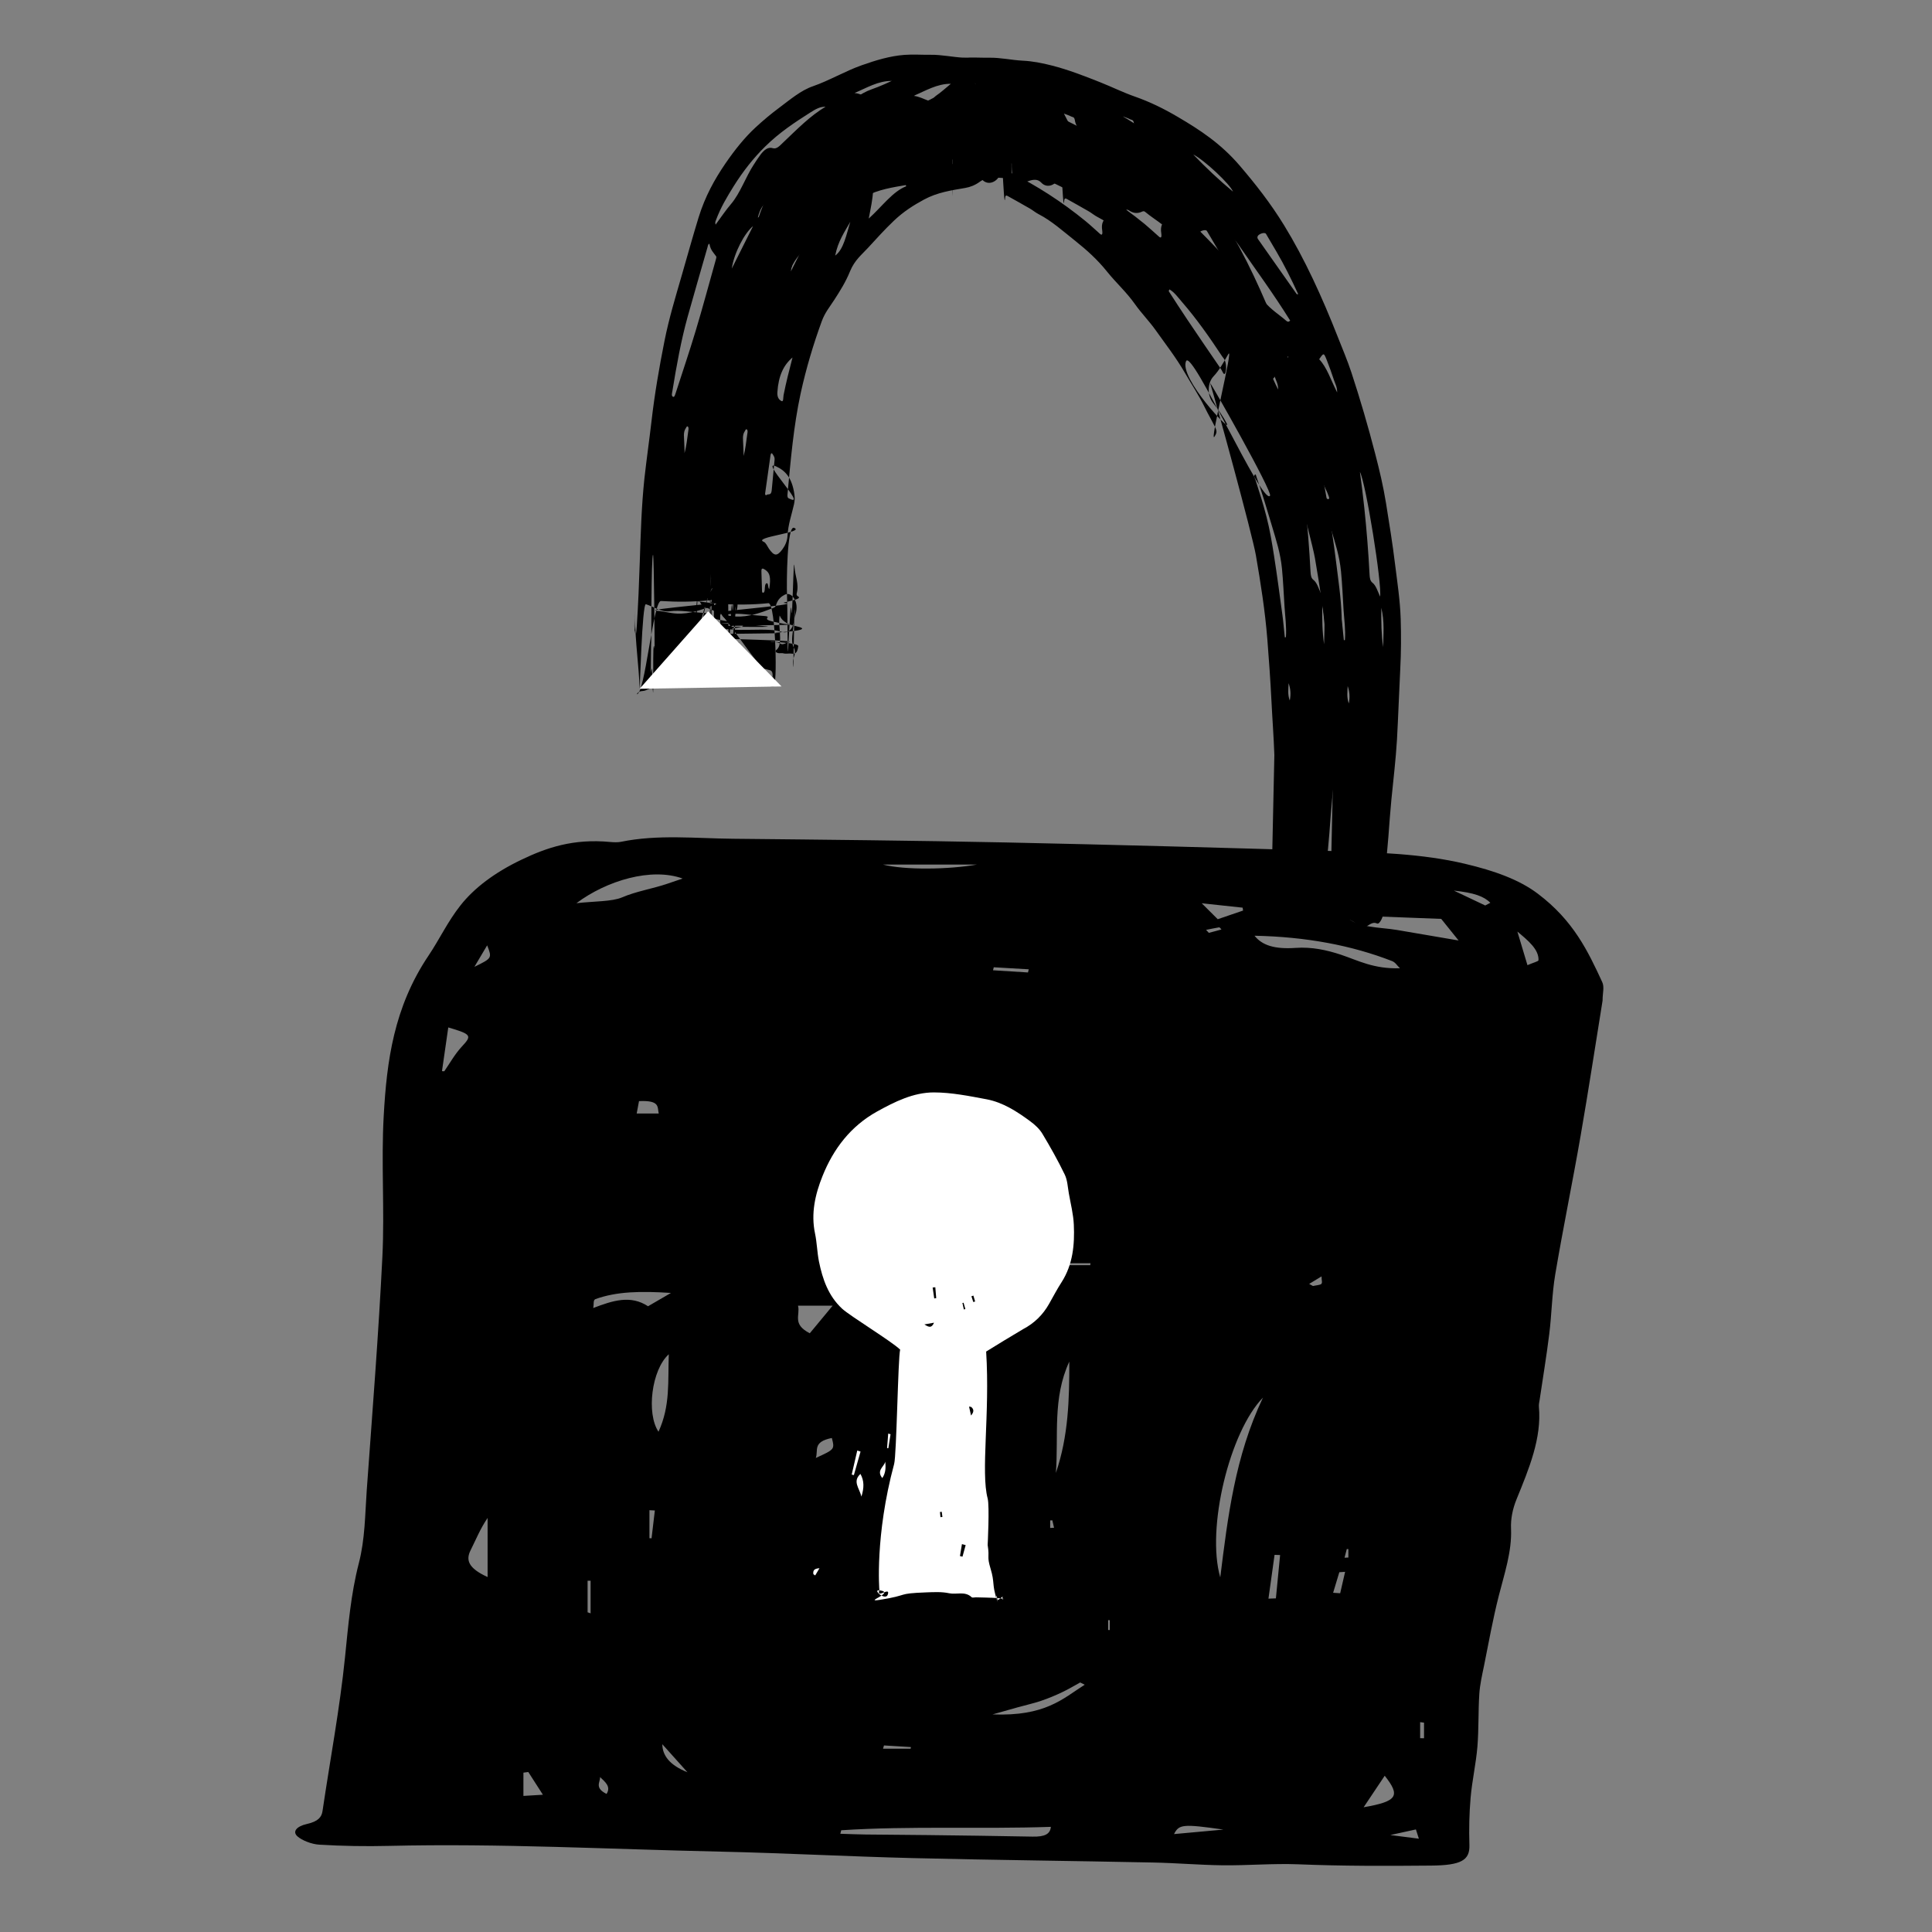 <?xml version="1.0" encoding="iso-8859-1"?>
<!-- Generator: Adobe Illustrator 16.0.0, SVG Export Plug-In . SVG Version: 6.00 Build 0)  -->
<!DOCTYPE svg PUBLIC "-//W3C//DTD SVG 1.1//EN" "http://www.w3.org/Graphics/SVG/1.1/DTD/svg11.dtd">
<svg version="1.1" xmlns="http://www.w3.org/2000/svg" xmlns:xlink="http://www.w3.org/1999/xlink" x="0px" y="0px" width="160px"
	 height="160px" viewBox="0 0 160 160" style="enable-background:new 0 0 160 160;" xml:space="preserve">
<rect x="0" y="0" width="160" height="160" fill="#808080" stroke="none"/>
<g id="geheimtaal">
	<g>
		<path style="fill-rule:evenodd;clip-rule:evenodd;" d="M132.718,82.867c-0.583,3.595-1.157,7.391-1.817,11.184
			c-0.664,3.835-1.457,7.66-2.103,11.491c-0.275,1.638-0.29,3.284-0.494,4.925c-0.226,1.824-0.53,3.647-0.8,5.475
			c-0.029,0.187-0.076,0.373-0.059,0.557c0.238,2.606-0.817,5.128-1.846,7.652c-0.327,0.798-0.498,1.631-0.462,2.445
			c0.081,1.877-0.545,3.719-1.016,5.569c-0.488,1.92-0.832,3.852-1.22,5.782c-0.16,0.778-0.34,1.557-0.391,2.339
			c-0.094,1.454-0.039,2.911-0.157,4.362c-0.118,1.411-0.441,2.82-0.564,4.233c-0.113,1.304-0.14,2.609-0.099,3.912
			c0.045,1.265-0.683,1.688-3.192,1.707c-3.673,0.034-7.342,0.043-11.017-0.108c-2.062-0.079-4.157,0.107-6.236,0.083
			c-1.927-0.024-3.849-0.193-5.78-0.23c-6.61-0.137-13.231-0.204-19.839-0.365c-5.352-0.13-10.685-0.42-16.035-0.538
			c-9.117-0.196-18.219-0.691-27.369-0.474c-1.921,0.047-3.875,0.015-5.785-0.101c-0.661-0.039-1.46-0.376-1.804-0.688
			c-0.426-0.38-0.101-0.824,0.788-1.026c0.957-0.215,1.217-0.588,1.289-1.071c0.627-4.242,1.43-8.485,1.862-12.731
			c0.267-2.607,0.477-5.204,1.146-7.799c0.516-1.992,0.512-4.024,0.654-6.037c0.465-6.458,0.98-12.915,1.297-19.374
			c0.189-3.885-0.11-7.772,0.11-11.656c0.251-4.478,0.823-8.955,3.716-13.254c0.924-1.379,1.578-2.807,2.641-4.153
			c1.128-1.427,2.813-2.716,5.063-3.787c2.055-0.984,4.275-1.757,7.346-1.461c0.287,0.027,0.63,0.037,0.888-0.016
			c3.035-0.625,6.174-0.281,9.266-0.252c7.514,0.075,15.03,0.151,22.533,0.305c8.994,0.189,17.987,0.436,26.971,0.708
			c3.774,0.112,7.574,0.219,11.106,1.057c2.451,0.578,4.513,1.317,6.055,2.487c2.955,2.232,4.148,4.767,5.325,7.311
			C132.884,81.754,132.718,82.219,132.718,82.867z M101.057,130.631c0.624-5.002,1.215-9.994,3.535-14.885
			C101.838,118.56,99.881,126.579,101.057,130.631z M69.667,151.574c-0.026,0.094-0.052,0.194-0.076,0.29
			c0.702,0.021,1.402,0.055,2.105,0.062c1.711,0.021,3.422,0.024,5.135,0.047c2.892,0.036,5.785,0.071,8.682,0.128
			c1.019,0.021,1.459-0.214,1.515-0.809C81.213,151.491,75.421,151.201,69.667,151.574z M119.355,76.098
			c-2.818-0.106-5.282-0.198-8.015-0.306c1.039,1.091,2.887,0.973,4.353,1.224c1.554,0.271,3.111,0.534,5.101,0.871
			C120.178,77.129,119.77,76.617,119.355,76.098z M56.533,72.757c-2.58-0.934-6.275,0.156-8.797,2.042
			c1.462-0.167,2.96-0.127,3.784-0.483c1.16-0.503,2.555-0.719,3.76-1.134C55.677,73.043,56.082,72.91,56.533,72.757z
			 M103.893,77.493c0.635,0.796,1.659,1.128,3.411,1.007c1.333-0.092,2.562,0.174,3.736,0.562c1.438,0.48,2.714,1.193,4.898,1.125
			c-0.261-0.246-0.365-0.48-0.653-0.595C111.947,78.293,108.175,77.579,103.893,77.493z M88.555,112.762
			c-1.409,3.046-0.879,6.14-1.112,9.22C88.485,118.933,88.562,115.847,88.555,112.762z M55.387,112.154
			c-1.427,1.276-1.872,4.906-0.853,6.416C55.529,116.4,55.301,114.396,55.387,112.154z M40.381,130.604c0-1.763,0-3.329,0-4.895
			c-0.604,0.886-0.966,1.791-1.413,2.686C38.581,129.175,38.741,129.857,40.381,130.604z M55.565,107.076
			c-2.481-0.162-4.483-0.127-6.242,0.507c-0.228,0.082-0.119,0.396-0.196,0.742c1.623-0.621,3.091-1.098,4.542-0.147
			C54.3,107.813,54.812,107.515,55.565,107.076z M89.831,139.521c-0.126-0.063-0.251-0.125-0.376-0.186
			c-0.499,0.272-0.977,0.566-1.515,0.817c-0.537,0.255-1.107,0.495-1.721,0.703c-0.613,0.21-1.301,0.358-1.946,0.541
			c-0.562,0.154-1.121,0.314-2.073,0.584C86.561,142.149,87.992,140.694,89.831,139.521z M66.088,108.13
			c0.204,0.782-0.518,1.52,0.975,2.286c0.681-0.819,1.243-1.498,1.894-2.286C67.912,108.13,67.142,108.13,66.088,108.13z
			 M36.603,88.709c0.065,0.004,0.124,0.01,0.189,0.01c0.477-0.685,0.85-1.389,1.457-2.047c0.838-0.902,0.829-1.012-1.125-1.584
			C36.949,86.311,36.777,87.511,36.603,88.709z M112.93,149.67c2.825-0.491,3.059-0.947,1.747-2.611
			C114.066,147.974,113.496,148.82,112.93,149.67z M73.12,71.598c1.8,0.468,5.469,0.415,7.789,0
			C78.48,71.598,75.978,71.598,73.12,71.598z M105.048,132.393c0.207-0.005,0.412-0.015,0.616-0.023
			c0.115-1.196,0.233-2.394,0.349-3.589c-0.154-0.007-0.305-0.01-0.459-0.015C105.385,129.976,105.217,131.183,105.048,132.393z
			 M101.317,151.518c-3.353-0.478-3.68-0.441-4.089,0.373C98.671,151.761,99.99,151.639,101.317,151.518z M126.497,79.93
			c0.533-0.228,0.909-0.314,0.914-0.406c0.046-0.888-0.854-1.628-1.748-2.375C125.926,78.023,126.187,78.902,126.497,79.93z
			 M102.945,75.409c-0.011-0.081-0.023-0.16-0.035-0.24c-1.021-0.109-2.044-0.219-3.387-0.364c0.547,0.545,0.918,0.915,1.325,1.32
			C101.634,75.856,102.289,75.631,102.945,75.409z M43.347,148.73c0.534-0.032,0.978-0.058,1.614-0.097
			c-0.447-0.696-0.825-1.291-1.21-1.883c-0.133,0.018-0.267,0.035-0.403,0.053C43.347,147.422,43.347,148.038,43.347,148.73z
			 M75.767,123.631c0.896,0.027,1.431,0.039,1.943,0.051c0-0.56,0-1.045,0-1.521c-0.14-0.021-0.276-0.032-0.412-0.047
			C76.831,122.577,76.362,123.042,75.767,123.631z M52.92,91.19c-0.062,0.323-0.122,0.631-0.192,1.025c0.687,0,1.214,0,1.827,0
			C54.421,91.697,54.7,91.107,52.92,91.19z M67.562,120.741c1.57-0.714,1.57-0.714,1.327-1.654
			C67.267,119.414,67.787,120.116,67.562,120.741z M56.932,146.771c-0.692-0.773-1.385-1.546-2.081-2.322
			C54.86,145.377,55.446,146.177,56.932,146.771z M90.29,104.776c0.007-0.057,0.012-0.107,0.019-0.163c-1.726,0-3.455,0-5.186,0
			c0.003,0.056,0.003,0.106,0.003,0.163C86.851,104.776,88.569,104.776,90.29,104.776z M54.232,125.091
			c-0.148-0.009-0.297-0.015-0.448-0.022c0,0.771,0,1.545,0,2.32c0.06,0,0.116,0.003,0.175,0.005
			C54.048,126.625,54.143,125.857,54.232,125.091z M48.662,133.524c0.083,0.025,0.169,0.055,0.249,0.086c0-0.903,0-1.801,0-2.7
			c-0.08,0-0.166,0.001-0.249,0.001C48.662,131.785,48.662,132.653,48.662,133.524z M39.288,80.069
			c1.466-0.717,1.468-0.719,1.057-1.78C39.972,78.918,39.628,79.492,39.288,80.069z M111.396,130.172
			c-0.159,0.012-0.319,0.024-0.479,0.032c-0.172,0.571-0.344,1.134-0.513,1.703c0.193,0.012,0.388,0.029,0.584,0.039
			C111.125,131.353,111.26,130.764,111.396,130.172z M115.139,151.97c0.918,0.12,1.573,0.203,2.366,0.303
			c-0.086-0.275-0.15-0.473-0.246-0.767C116.522,151.665,115.953,151.793,115.139,151.97z M123,74.988
			c0.143-0.074,0.282-0.147,0.423-0.222c-0.521-0.535-1.37-0.838-3.02-1.01C121.518,74.287,122.257,74.639,123,74.988z M82.3,80.105
			c-0.021,0.083-0.042,0.166-0.063,0.249c0.967,0.062,1.932,0.122,2.896,0.181c0.018-0.086,0.041-0.174,0.065-0.26
			C84.229,80.217,83.265,80.165,82.3,80.105z M49.693,147.167c0.032,0.422-0.495,0.883,0.539,1.398
			C50.629,147.944,50.093,147.562,49.693,147.167z M73.206,144.55c-0.024,0.093-0.051,0.179-0.076,0.271c0.764,0,1.524,0,2.285,0
			c0.01-0.045,0.018-0.092,0.024-0.135C74.694,144.643,73.952,144.599,73.206,144.55z M117.932,142.663
			c-0.107-0.015-0.214-0.029-0.322-0.043c0,0.444,0,0.885,0,1.329c0.108,0,0.215,0.005,0.322,0.005
			C117.932,143.523,117.932,143.097,117.932,142.663z M77.648,118.449c-0.38,0.329-0.628,0.545-0.99,0.859
			C77.961,119.26,77.85,118.943,77.648,118.449z M111.349,129.003c0.104-0.004,0.211-0.01,0.317-0.015c0-0.232,0-0.466,0-0.696
			c-0.045-0.003-0.086-0.003-0.131-0.006C111.474,128.522,111.408,128.763,111.349,129.003z M91.771,134.989
			c0.043,0,0.092,0.003,0.136,0.003c0-0.272,0-0.545,0-0.814c-0.044,0-0.093-0.006-0.136-0.006
			C91.771,134.447,91.771,134.72,91.771,134.989z M99.881,77.007c0.081,0.081,0.153,0.163,0.231,0.247
			c0.349-0.092,0.702-0.181,1.043-0.279c0.008-0.002-0.157-0.184-0.182-0.178C100.604,76.86,100.245,76.934,99.881,77.007z
			 M87.152,125.908c-0.061,0.006-0.122,0.006-0.181,0.008c0,0.211,0,0.419,0,0.623c0.105-0.003,0.213-0.012,0.32-0.015
			C87.244,126.323,87.199,126.115,87.152,125.908z M108.418,106.33c0.107,0.057,0.212,0.115,0.319,0.172
			c0.237-0.057,0.584-0.08,0.682-0.166c0.115-0.115,0.025-0.281,0.025-0.631C108.921,106.024,108.669,106.183,108.418,106.33z"/>
		<path style="fill-rule:evenodd;clip-rule:evenodd;fill:#FFFFFF;" d="M81.669,111.93c0.325,5.17-0.459,9.966,0.125,12.17
			c0.165,0.629,0,3.849,0,3.849c0.18,1.158-0.093,0.85,0.248,1.987c0.344,1.133,0.106,1.284,0.479,2.413c0.396,1.19-0.433-1.183,0,0
			c0.24,0.648-0.086-0.673,0,0c0.065,0.488,0.675-0.456,0.479,0.032c-0.047,0.133,0.223,0.012,0,0
			c-0.567-0.027,0.09,0.018-0.479-0.032c-1.674-0.169,1.676,0.145,0,0c-0.562-0.051-1.135-0.046-1.703-0.065
			c-0.118,0-0.287,0.048-0.35-0.01c-0.547-0.523-1.246-0.201-1.862-0.327c-0.604-0.132-1.252-0.096-1.88-0.074
			c-2.582,0.097-1.323,0.219-3.876,0.621c-1.421,0.222,1.377-0.621-0.024-0.79c-0.597-0.071,0.501,0.882,0.691,0.366
			c0.269-0.731-0.961,0.368-0.691-0.366c0.562-1.52-0.557,1.524,0,0c0,0-0.388-4.493,1.223-10.465
			c0.205-0.752,0.318-8.8,0.498-9.469c-0.722-0.699-4.163-2.79-4.813-3.396c-1.137-1.058-1.612-2.439-1.91-3.896
			c-0.154-0.767-0.166-1.558-0.326-2.321c-0.353-1.667,0.013-3.251,0.619-4.761c0.903-2.26,2.342-4.137,4.509-5.34
			c1.47-0.814,3.019-1.589,4.72-1.587c1.458,0.003,2.926,0.3,4.368,0.571c1.354,0.259,2.509,1.01,3.6,1.815
			c0.383,0.281,0.761,0.626,1.004,1.024c0.664,1.105,1.301,2.236,1.86,3.394c0.228,0.472,0.245,1.042,0.341,1.572
			c0.151,0.858,0.373,1.718,0.41,2.579c0.075,1.658-0.076,3.296-1.012,4.759c-0.373,0.577-0.692,1.19-1.033,1.791
			c-0.516,0.918-1.234,1.617-2.165,2.105C84.534,110.177,81.834,111.814,81.669,111.93z M71.341,123.939
			c0.226-0.738,0.233-1.298-0.083-1.875C70.583,122.688,71.162,123.223,71.341,123.939z M71.266,120.214
			c-0.091-0.029-0.18-0.054-0.272-0.086c-0.15,0.663-0.305,1.326-0.459,1.99c0.061,0.015,0.119,0.028,0.179,0.045
			C70.899,121.518,71.083,120.862,71.266,120.214z M73.317,121.046c-0.091,0.422-0.769,0.724-0.248,1.362
			C73.371,121.959,73.352,121.508,73.317,121.046z M79.972,127.96c-0.104-0.026-0.204-0.054-0.308-0.083
			c-0.054,0.332-0.107,0.66-0.164,0.989c0.068,0.018,0.137,0.032,0.208,0.051C79.794,128.597,79.886,128.279,79.972,127.96z
			 M73.751,118.778c-0.065-0.018-0.13-0.036-0.193-0.057c-0.032,0.4-0.062,0.803-0.094,1.205c0.032,0.007,0.068,0.01,0.104,0.01
			C73.626,119.551,73.689,119.166,73.751,118.778z M77.458,106.605c-0.074,0.006-0.149,0.015-0.219,0.021
			c0.041,0.302,0.088,0.601,0.13,0.905c0.057-0.009,0.112-0.018,0.165-0.026C77.509,107.206,77.481,106.904,77.458,106.605z
			 M77.352,109.54c-0.276,0.051-0.459,0.085-0.8,0.143C76.957,109.942,77.156,109.983,77.352,109.54z M80.418,117.227
			c0.255-0.302,0.24-0.512,0.021-0.702c-0.026-0.021-0.08-0.018-0.187-0.038C80.312,116.734,80.356,116.949,80.418,117.227z
			 M77.887,125.646c0.054-0.007,0.11-0.017,0.16-0.021c-0.018-0.14-0.035-0.285-0.057-0.427c-0.047,0.012-0.147,0.021-0.147,0.021
			C77.853,125.366,77.872,125.503,77.887,125.646z M80.611,107.296c-0.054,0.02-0.108,0.035-0.162,0.056
			c0.054,0.16,0.104,0.32,0.155,0.477c0.051-0.015,0.103-0.029,0.152-0.044C80.708,107.621,80.661,107.459,80.611,107.296z
			 M67.865,129.873c-0.498,0.029-0.534,0.239-0.508,0.478c0.003,0.032,0.071,0.058,0.154,0.12
			C67.61,130.305,67.701,130.147,67.865,129.873z M79.823,108.444c0.039-0.009,0.084-0.024,0.125-0.033
			c-0.051-0.174-0.101-0.352-0.151-0.523c-0.029,0.006-0.064,0.015-0.094,0.021C79.743,108.086,79.782,108.264,79.823,108.444z"/>
		<g>
			<g>
				<g>
					<path style="fill-rule:evenodd;clip-rule:evenodd;" d="M105.537,62.524c-0.053-1.513-0.17-3.013-0.243-4.521
						c-0.086-1.69-0.204-3.373-0.337-5.048c-0.189-2.369-0.555-4.676-0.949-6.964c-0.283-1.669-3.31-12.732-3.788-14.254
						c-0.107-0.334,5.189,8.999,4.959,9.318c-0.627,0.871-6.479-12.252-6.956-11.142c-0.599,1.392,3.823,6.046,3.379,5.173
						c-0.346-0.672-0.74-1.196-1.141-1.711c-0.521-0.668-0.449-1.688,0.031-2.2c0.475-0.5,0.843-1.172,1.228-1.841
						c0.509-0.9-1.646,7.683-1.126,6.803c0.146-0.246,0.221-0.387,0.043-0.749c-0.281-0.571-0.593-1.092-0.871-1.667
						c-0.507-1.034-1.095-1.907-1.646-2.858c-0.749-1.284-1.59-2.359-2.4-3.5c-0.555-0.782-1.183-1.406-1.732-2.182
						c-0.729-1.027-1.552-1.747-2.305-2.685c-0.804-1.004-1.687-1.791-2.585-2.508c-1.016-0.805-2.013-1.706-3.091-2.256
						c-0.245-0.125-0.482-0.326-0.729-0.468c-0.61-0.353-1.223-0.693-1.833-1.034c-0.094-0.05-0.189-0.08-0.204,0.16
						c-0.101,1.519-0.366-6.467-0.399-4.921c-0.013,0.735-0.086,1.469,0.059,2.194c0.054,0.255,0.054,0.545-0.064,0.796
						c-0.331,0.69-1.041,0.903-1.486,0.429c-0.16-0.171-0.332-0.237-0.519-0.239c-0.385-0.012-0.754,0.219-1.134,0.284
						c-0.469,0.077-0.688-0.13-0.771-0.832c-0.082-0.755,0-1.472-0.02-2.203c-0.057-1.809-0.021,5.845-0.003,4.03
						c0.015-1.303,0.008-1.383-0.705-1.427c-0.654-0.042-1.317-0.148-1.963,0.317c-0.37,0.272-0.781,0.435-1.183,0.503
						c-1.154,0.202-2.306,0.362-3.425,0.968c-0.868,0.471-1.708,1.001-2.508,1.765c-0.727,0.693-1.427,1.465-2.126,2.226
						c-0.521,0.572-1.102,1.011-1.484,1.943c-0.366,0.888-0.829,1.623-1.295,2.351c-0.365,0.565-0.78,1.048-1.049,1.782
						c-0.693,1.898-1.294,3.888-1.752,5.996c-0.583,2.683-0.82,5.516-1.088,8.333c-0.029,0.34,0.089,0.332,0.217,0.396
						c1.399,0.672-2.56-3.349-1.152-2.695c0.729,0.341,1.311,0.913,1.51,2.322c0.037,0.284,0.022,0.527-0.036,0.802
						c-0.19,0.871-0.487,1.659-0.54,2.63c-0.02,0.447-0.216,0.834-0.425,1.116c-0.444,0.593-0.681,0.557-1.114-0.068
						c-0.136-0.195-0.243-0.482-0.431-0.56c-0.946-0.384,3.464-0.784,2.519-1.157c-0.6-0.237-0.625,4.519-0.589,5.593
						c0.047,1.458,0.029,2.916,0.054,4.37c0.023,1.637,0.23-4.717,0.316-3.094c0.078,1.447,0.166-5.061,0.251-3.611
						c0.042,0.73,0.397,1.381,0.178,2.184c-0.036,0.127,0.05,0.207,0.118,0.242c0.513,0.258-1.638,0.504-1.101,0.545
						c1.697,0.136-7.338,0.773-5.638,0.892c0.534,0.036,1.066,0.201,1.608,0.222c1.015,0.047,1.995-0.291,2.973-0.669
						c0.115-0.048,0.266-0.065,0.331-0.275c0.152-0.497,0.425-0.699,0.696-0.85c0.293-0.156,0.594-0.041,0.817,0.326
						c0.214,0.343,0.247,0.799,0.107,1.264c-0.136,0.447-0.175,0.947-0.23,1.431c-0.054,0.479-0.136,0.958,0.104,1.402
						c0.105,0.195,0.076,0.512-0.016,0.731c-0.094,0.219-0.083,0.441-0.07,0.681c0.047,1.151,0.101-5.644,0.141-4.488
						c0.047,1.267-0.388,1.938-1.09,1.716c-0.256-0.079-0.517-0.124-0.775-0.145c-1.184-0.094,5.581,0.05,4.394-0.068
						c-1.225-0.124-2.451-0.287-3.684-0.228c-0.538,0.023,1.677-0.157,1.137-0.151c-0.589,0.009-1.167-0.124-1.747-0.251
						c-1.226-0.261,0.226-0.426-1.007-0.491c-0.9-0.048-1.794-0.243-2.7-0.127c-0.676,0.088-1.303-0.367-1.958-0.584
						c-0.323-0.113-0.512,7.444-0.524,7.003c-0.062-1.955-0.364-3.855-0.373-5.818c-0.009-2.526,0.018,2.896-0.071,0.373
						c-0.092-2.582,0.044,2.807,0.211,0.242c0.115-1.759,0.189-3.535,0.246-5.309c0.077-2.31,0.142-4.625,0.384-6.898
						c0.175-1.584,0.403-3.156,0.586-4.737c0.261-2.271,0.643-4.483,1.078-6.663c0.373-1.869,0.903-3.608,1.413-5.371
						c0.465-1.611,0.918-3.245,1.406-4.839c0.548-1.776,1.341-3.185,2.215-4.465c0.785-1.146,1.614-2.179,2.511-3.005
						c0.627-0.58,1.267-1.116,1.925-1.605c0.919-0.687,1.826-1.463,2.812-1.8c1.362-0.471,2.676-1.255,4.035-1.736
						c1.173-0.417,2.349-0.772,3.542-0.864c0.721-0.056,1.442,0,2.164-0.009c0.916-0.015,1.827,0.193,2.742,0.24
						c0.811,0.039,1.617,0.199,2.42,0.403c1.359,0.346,2.702,0.87,4.043,1.403c0.946,0.376,1.882,0.841,2.835,1.172
						c1.214,0.423,2.41,1.004,3.588,1.703c1.782,1.045,3.532,2.182,5.11,4.033c1.283,1.501,2.523,3.074,3.661,4.924
						c1.704,2.774,3.145,5.931,4.458,9.277c0.383,0.965,0.785,1.912,1.119,2.928c0.724,2.191,1.38,4.441,1.979,6.751
						c0.341,1.327,0.66,2.668,0.886,4.071c0.272,1.691,0.545,3.373,0.753,5.087c0.18,1.481,0.408,2.944,0.459,4.459
						c0.043,1.392,0.037,2.79-0.034,4.181c-0.101,1.945-0.162,3.902-0.274,5.848c-0.099,1.67-0.297,3.31-0.459,4.959
						c-0.101,1.021-0.172,2.049-0.25,3.08c-0.15,1.989-0.441,3.956-0.363,5.989c0.018,0.489-0.344,1.307-0.58,1.19
						c-0.333-0.163-0.593,0.089-0.875,0.243c-0.238,0.13-0.467,0.119-0.683-0.089c-0.439-0.415-0.906-0.569-1.401-0.607
						c-0.312-0.026-0.631-0.27-0.933-0.198 M97.714,20.08c-0.868-1.261-1.916-1.738-2.891-2.543c-0.086-0.071-0.173-0.042-0.266,0
						c-0.323,0.147-0.646,0.136-0.965-0.05c-0.125-0.071-0.243-0.204-0.397-0.042c0.064,0.353,0.266,0.45,0.405,0.586
						c2.118,2.094,4.205,4.279,6.21,6.698c0.571,0.687,1.228,1.08,1.841,1.616c0.083,0.068,0.175,0.1,0.305-0.033
						C100.574,24.093,99.126,22.129,97.714,20.08z M91.664,17.981c0.047-0.035,0.125,0.003,0.133-0.127
						c0.01-0.16-0.069-0.187-0.133-0.222c-0.796-0.497-1.586-1.039-2.396-1.469c-1.178-0.621-2.364-1.175-3.559-1.714
						c-1.211-0.547-2.406-1.191-3.633-1.634c-0.136-0.05-0.243-0.109-0.319,0.145c-0.031,0.109-0.066,0.237,0.008,0.323
						c0.11,0.124,0.219,0.183,0.353,0.08c0.472-0.379,0.874-0.163,1.149,0.572c0.105,0.296,0.316,0.308,0.479,0.387
						c2.111,1.052,4.167,2.367,6.153,3.989c0.4,0.328,0.792,0.698,1.184,1.045c0.154,0.139,0.244,0.103,0.2-0.252
						C91.179,18.488,91.384,18.191,91.664,17.981z M58.585,20.503c-0.548,1.907-1.098,3.805-1.635,5.721
						c-0.55,1.98-0.926,4.077-1.27,6.191c-0.024,0.147-0.086,0.331,0.026,0.426c0.119,0.095,0.181-0.068,0.234-0.237
						c0.56-1.738,1.146-3.45,1.673-5.208c0.581-1.922,1.101-3.891,1.653-5.836c0.029-0.109,0.086-0.269,0.043-0.329
						c-0.209-0.302-0.467-0.512-0.553-1.027c0-0.009-0.018-0.009-0.029-0.012C58.632,20.229,58.617,20.383,58.585,20.503z
						 M105.495,73.215c0.323,0.065,0.649,0.113,0.975,0.127c0.417,0.027,0.832-0.018,1.166-0.554c0.048-0.08,0.13-0.127,0.086-0.278
						c-0.028-0.101-0.097-0.074-0.15-0.074c-0.146,0-0.294-0.018-0.438,0c-0.321,0.038-0.608-0.127-0.851-0.48 M54.742,49.773
						c1.333,0.083,2.667,0.079,3.997-0.06c0.657-0.071,0.757-0.421,0.432-1.407c-0.038-0.119-0.088,7.681-0.08,7.56
						c0.057-0.675-0.222-0.578-0.448-0.66c-0.488-0.187-0.905,0.207-1.332,0.491c-0.657,0.441-1.347,0.592-2.037,0.791
						c-0.61,0.178-1.214,0.42-1.815,0.687c-0.234,0.101-0.495-0.03-0.731,0.314C53.421,57.575,54.081,49.729,54.742,49.773z
						 M59.511,52.201c-1.181-0.05,2.989-0.136,1.821-0.503c-0.37-0.119-0.757-0.115-1.119-0.364
						c-0.193-0.136-0.379-0.243-0.538-0.599c-0.078,0.525-0.003,0.968,0.022,1.404c0.031,0.625,0.084,1.27-0.423,1.544
						c0.268,0.289,0.508,0.117,0.727,0.185c0.201,0.062,0.409-0.002,0.613,0.024c0.284,0.032,0.532,0.038,0.606-0.622
						c0.026-0.27-2.473-0.385-2.319-0.35c0.268,0.059,0.545-0.036,0.806,0.136c0.279,0.181,0.53-0.107,0.796-0.151
						c0.66-0.111-1.438-0.335-0.772-0.364c0.055-0.003,0.115-0.003,0.168-0.163C59.743,52.269,59.671,52.212,59.511,52.201z
						 M67.124,9.306c-1.281,0.814-2.564,1.652-3.76,2.833c-0.939,0.921-1.81,2.014-2.613,3.296
						c-0.532,0.862-1.059,1.721-1.459,2.798c-0.033,0.095-0.091,0.178-0.029,0.37c0.43-0.581,0.838-1.196,1.283-1.714
						c0.751-0.877,1.216-2.248,1.88-3.26c0.187-0.287,0.373-0.581,0.571-0.841c0.297-0.385,0.623-0.642,1.007-0.515
						c0.313,0.094,0.566-0.195,0.822-0.441c1.153-1.093,2.28-2.259,3.542-2.985C67.93,8.811,67.515,9.057,67.124,9.306z
						 M77.985,7.804c0.936-0.32,1.858-0.755,2.818-0.882c-0.698-0.309-1.405-0.261-2.108-0.321c-0.877-0.077-1.76-0.118-2.642-0.05
						c-0.076,0.006-0.216-0.086-0.177,0.193c0.15,1.101-0.344,1.43-0.753,1.987C76.161,8.915,77.05,8.133,77.985,7.804z
						 M108.095,41.82c0.193,1.824,0.341,3.66,0.436,5.51c0.018,0.317,0.05,0.548,0.243,0.696c0.287,0.216,0.435,0.713,0.627,1.146
						c0.176-0.974-1.172-9.421-1.67-10.327C107.866,39.836,107.988,40.822,108.095,41.82z M82.734,9.427
						c0.962,0.429,1.907,0.947,2.857,1.43c0.341,0.172,0.692,0.32,1.058,0.293c0.091-0.006,0.191-0.006,0.219-0.193
						c0.02-0.171-0.071-0.232-0.14-0.302c-0.538-0.563-1.122-0.924-1.714-1.255c-1.021-0.572-2.066-0.812-3.134-0.746
						c-0.108,0.009-0.227-0.018-0.355,0.176C81.93,9.151,82.337,9.25,82.734,9.427z M98.318,26.453
						c0.933,1.386,1.868,2.762,2.81,4.127c0.101,0.145,0.23,0.571,0.337,0.316c0.101-0.239,0.101-0.707-0.025-1.042
						c-0.054-0.142-0.151-0.228-0.229-0.343c-1.054-1.599-2.138-3.136-3.3-4.475c-0.341-0.391-0.67-0.861-1.069-1.069
						c-0.018,0.05-0.035,0.101-0.054,0.148C97.297,24.898,97.8,25.686,98.318,26.453z M106.378,50.226
						c-0.068-1.045-0.11-2.093-0.211-3.135c-0.127-1.298-0.491-2.387-0.822-3.509c-0.405-1.362-0.81-2.721-1.269-4.027
						c-0.041-0.113-0.068-0.332-0.155-0.246c-0.134,0.133,0.001,0.275,0.037,0.388c0.329,1.019,0.658,2.037,0.931,3.115
						c0.27,1.04,0.449,2.123,0.621,3.216c0.255,1.632,0.474,3.28,0.696,4.924c0.082,0.604,0.129,1.223,0.197,1.833
						c0.031-0.003,0.061-0.009,0.09-0.015C106.556,51.908,106.431,51.073,106.378,50.226z M69.129,14.579
						c-0.485,0.305-0.99,0.539-1.507,0.66c-0.098,0.024-0.196,0.034-0.208,0.294c-0.035,0.755-0.194,1.456-0.361,2.33
						c1.071-0.959,1.979-2.238,3.108-2.677C69.902,14.394,69.576,14.289,69.129,14.579z M105.844,67.491 M100.832,20.62
						c-0.296-0.495-0.583-0.999-0.88-1.49c-0.101-0.174-0.636,0.006-0.696,0.219c-0.035,0.122,0.013,0.181,0.054,0.246
						c1.063,1.507,2.126,3.021,3.191,4.527c0.014,0.018,0.039,0.003,0.122,0.003C102.042,22.854,101.462,21.697,100.832,20.62z
						 M59.491,32.244c-0.031,0.468,0.166,0.639,0.325,0.728c0.196,0.11,0.149-0.287,0.185-0.485c0.201-1.024,0.459-2.01,0.74-3.118
						C59.998,29.996,59.574,30.894,59.491,32.244z M70.767,7.704c0.435,0.033,0.84,0.261,1.255,0.409
						c0.22,0.076,0.412-0.289,0.621-0.43c0.387-0.263,0.753-0.601,1.215-0.98C72.732,6.686,71.764,7.283,70.767,7.704z
						 M56.861,55.434c-0.242-0.053-0.249,0.45-0.425,0.622c0.908,0.355,1.823-7.444,2.748-7.387
						C58.413,48.224,57.673,55.603,56.861,55.434z M76.161,12.672c-1.457,0.145-2.908,0.319-4.317,1.057
						C73.334,14.001,74.701,12.77,76.161,12.672z M58.578,40.766c0.143-0.142,0.391,0.077,0.439-0.397
						c0.076-0.837,0.159-1.682,0.242-2.522c0.018-0.196-0.053-0.284-0.115-0.396c-0.104-0.202-0.193-0.222-0.233,0.074
						c-0.143,1.004-0.284,2.01-0.438,3.13C58.466,40.683,58.51,40.831,58.578,40.766z M90.638,11.956
						c-0.368-0.53-0.721-0.791-1.061-1.083c-0.245-0.216-0.485-0.417-0.568-0.942c-0.042-0.269-0.201-0.225-0.312-0.29
						c-0.178-0.095-0.361-0.145-0.587-0.234C88.949,11.091,89.271,11.419,90.638,11.956z M53.88,56.562
						c0.003,1.61,0.036-4.723,0.056-3.118c0,0.21-0.011-7.533,0.148-7.494c0.071,0.014,0.148,7.965,0.122,7.775
						c-0.204-1.501-0.036,4.91-0.145,3.396c-0.042-0.589-0.044-1.182-0.066-1.771C53.835,55.743,53.88,56.168,53.88,56.562z
						 M97.219,15.633c-0.241-0.628-2.382-2.624-3.292-3.077C94.973,13.646,96.046,14.659,97.219,15.633z M58.387,46.892
						c-0.229-0.124-0.229,0.047-0.217,0.325c0.013,0.459,0.031,0.918,0.042,1.377c0.003,0.125-0.003,0.258,0.092,0.261
						c0.073,0,0.118-0.093,0.133-0.223c0.003-0.021,0.005-0.041,0.005-0.059c0.013-0.2,0.018-0.457,0.143-0.503
						c0.183-0.065,0.094,0.355,0.233,0.48C58.976,47.528,58.857,47.152,58.387,46.892z M62.763,18.014
						c0.115-0.016,0.198-0.188,0.28-0.32c0.3-0.471,0.634-0.75,1.046-0.646c0.405,0.101,0.448-0.678,0.699-0.927
						C64.044,16.56,63.142,16.42,62.763,18.014z M60.604,22.242c0.581-1.158,1.161-2.318,1.761-3.516
						C61.652,19.302,60.787,20.958,60.604,22.242z M64.279,20.93c0.704-0.513,0.921-1.732,1.249-2.798
						C65.051,18.973,64.513,19.734,64.279,20.93z M105.851,32.262c0-0.475-0.169-0.72-0.263-1.01
						c-0.185-0.566-0.383-1.125-0.599-1.664c-0.25-0.631-0.261-0.62-0.631-0.075C104.992,30.166,105.345,31.287,105.851,32.262z
						 M81.436,11.923c0.001-0.264-0.043-0.397-0.196-0.246c-0.23,0.23-0.488,0.264-0.74,0.315c-0.054,0.013-0.121-0.01-0.14,0.114
						c-0.018,0.145,0.044,0.21,0.107,0.265c0.141,0.123,0.284,0.235,0.5,0.167C81.164,12.539,81.429,12.569,81.436,11.923z
						 M109.655,53.356c0.015-1.045,0.125-2.103-0.15-3.258C109.49,51.292,109.505,52.331,109.655,53.356z M57.003,35.676
						c0.018-0.125,0.047-0.296-0.054-0.358c-0.076-0.044-0.115,0.088-0.165,0.163c-0.226,0.332-0.122,0.779-0.119,1.175
						c0,0.281,0.039,0.572,0.021,0.868C56.861,36.937,56.906,36.288,57.003,35.676z M106.718,56.58
						c-0.018,0.462-0.094,0.936,0.095,1.436C106.926,57.457,106.866,57.009,106.718,56.58z"/>
					<path style="fill-rule:evenodd;clip-rule:evenodd;fill:none;" d="M101.956,26.313c-1.382-2.22-2.83-4.184-4.242-6.233
						c-0.868-1.261-1.916-1.738-2.891-2.543c-0.086-0.071-0.173-0.042-0.266,0c-0.323,0.147-0.646,0.136-0.965-0.05
						c-0.125-0.071-0.243-0.204-0.397-0.042c0.064,0.353,0.266,0.45,0.405,0.586c2.118,2.094,4.205,4.279,6.21,6.698
						c0.571,0.687,1.228,1.08,1.841,1.616C101.734,26.414,101.826,26.446,101.956,26.313z"/>
					<path style="fill-rule:evenodd;clip-rule:evenodd;fill:none;" d="M91.283,19.103c-0.104-0.615,0.101-0.912,0.381-1.122
						c0.047-0.035,0.125,0.003,0.133-0.127c0.01-0.16-0.069-0.187-0.133-0.222c-0.796-0.497-1.586-1.039-2.396-1.469
						c-1.178-0.621-2.364-1.175-3.559-1.714c-1.211-0.547-2.406-1.191-3.633-1.634c-0.136-0.05-0.243-0.109-0.319,0.145
						c-0.031,0.109-0.066,0.237,0.008,0.323c0.11,0.124,0.219,0.183,0.353,0.08c0.472-0.379,0.874-0.163,1.149,0.572
						c0.105,0.296,0.316,0.308,0.479,0.387c2.111,1.052,4.167,2.367,6.153,3.989c0.4,0.328,0.792,0.698,1.184,1.045
						C91.237,19.494,91.327,19.458,91.283,19.103z"/>
					<path style="fill-rule:evenodd;clip-rule:evenodd;fill:none;" d="M58.728,20.193c-0.096,0.036-0.11,0.19-0.143,0.311
						c-0.548,1.907-1.098,3.805-1.635,5.721c-0.55,1.98-0.926,4.077-1.27,6.191c-0.024,0.147-0.086,0.331,0.026,0.426
						c0.119,0.095,0.181-0.068,0.234-0.237c0.56-1.738,1.146-3.45,1.673-5.208c0.581-1.922,1.101-3.891,1.653-5.836
						c0.029-0.109,0.086-0.269,0.043-0.329c-0.209-0.302-0.467-0.512-0.553-1.027C58.757,20.196,58.739,20.196,58.728,20.193z"/>
					<path style="fill-rule:evenodd;clip-rule:evenodd;fill:none;" d="M105.495,73.215c0.323,0.065,0.649,0.113,0.975,0.127
						c0.417,0.027,0.832-0.018,1.166-0.554c0.048-0.08,0.13-0.127,0.086-0.278c-0.028-0.101-0.097-0.074-0.15-0.074
						c-0.146,0-0.294-0.018-0.438,0c-0.321,0.038-0.608-0.127-0.851-0.48"/>
					<path style="fill-rule:evenodd;clip-rule:evenodd;fill:none;" d="M52.728,57.489c0.693,0.086,1.353-7.761,2.014-7.716
						c1.333,0.083,2.667,0.079,3.997-0.06c0.657-0.071,0.757-0.421,0.432-1.407c-0.038-0.119-5.3,8.377-5.291,8.255
						c0.056-0.678,0.225,0.086,0,0c-0.488-0.184,3.858-1.149,3.432-0.865c-0.657,0.441-1.347,0.592-2.037,0.791
						c-0.61,0.178-1.214,0.42-1.815,0.687C53.225,57.276,52.965,57.146,52.728,57.489z"/>
					<path style="fill-rule:evenodd;clip-rule:evenodd;fill:none;" d="M59.9,52.379c-0.157-0.11-0.229-0.167-0.389-0.178
						c-1.181-0.05,2.989-0.136,1.821-0.503c-0.37-0.119-0.757-0.115-1.119-0.364c-0.193-0.136-0.379-0.243-0.538-0.599
						c-0.078,0.525-0.003,0.968,0.022,1.404c0.031,0.625,0.084,1.27-0.423,1.544c0.268,0.289,0.508,0.117,0.727,0.185
						c0.201,0.062,0.409-0.002,0.613,0.024c0.284,0.032,0.532,0.038,0.606-0.622c0.026-0.27-2.473-0.385-2.319-0.35
						c0.268,0.059,0.545-0.036,0.806,0.136c0.279,0.181,0.53-0.107,0.796-0.151c0.66-0.111-1.438-0.335-0.772-0.364
						C59.787,52.539,59.847,52.539,59.9,52.379z"/>
					<path style="fill-rule:evenodd;clip-rule:evenodd;fill:none;" d="M68.368,8.847c-0.438-0.036-0.854,0.21-1.244,0.459
						c-1.281,0.814-2.564,1.652-3.76,2.833c-0.939,0.921-1.81,2.014-2.613,3.296c-0.532,0.862-1.059,1.721-1.459,2.798
						c-0.033,0.095-0.091,0.178-0.029,0.37c0.43-0.581,0.838-1.196,1.283-1.714c0.751-0.877,1.216-2.248,1.88-3.26
						c0.187-0.287,0.373-0.581,0.571-0.841c0.297-0.385,0.623-0.642,1.007-0.515c0.313,0.094,0.566-0.195,0.822-0.441
						C65.979,10.738,67.105,9.572,68.368,8.847z"/>
					<path style="fill-rule:evenodd;clip-rule:evenodd;fill:none;" d="M75.124,8.731c1.037,0.183,1.926-0.599,2.861-0.927
						c0.936-0.32,1.858-0.755,2.818-0.882c-0.698-0.309-1.405-0.261-2.108-0.321c-0.877-0.077-1.76-0.118-2.642-0.05
						c-0.076,0.006-0.216-0.086-0.177,0.193C76.027,7.846,75.533,8.174,75.124,8.731z"/>
					<path style="fill-rule:evenodd;clip-rule:evenodd;fill:none;" d="M107.73,38.844c0.136,0.992,0.258,1.978,0.364,2.976
						c0.193,1.824,0.341,3.66,0.436,5.51c0.018,0.317,0.05,0.548,0.243,0.696c0.287,0.216,0.435,0.713,0.627,1.146
						C109.576,48.198,108.229,39.75,107.73,38.844z"/>
					<path style="fill-rule:evenodd;clip-rule:evenodd;fill:none;" d="M81.525,8.83c0.404,0.321,0.812,0.419,1.209,0.597
						c0.962,0.429,1.907,0.947,2.857,1.43c0.341,0.172,0.692,0.32,1.058,0.293c0.091-0.006,0.191-0.006,0.219-0.193
						c0.02-0.171-0.071-0.232-0.14-0.302c-0.538-0.563-1.122-0.924-1.714-1.255c-1.021-0.572-2.066-0.812-3.134-0.746
						C81.772,8.663,81.654,8.636,81.525,8.83z"/>
					<path style="fill-rule:evenodd;clip-rule:evenodd;fill:none;" d="M96.787,24.116c0.51,0.782,1.013,1.569,1.531,2.336
						c0.933,1.386,1.868,2.762,2.81,4.127c0.101,0.145,0.23,0.571,0.337,0.316c0.101-0.239,0.101-0.707-0.025-1.042
						c-0.054-0.142-0.151-0.228-0.229-0.343c-1.054-1.599-2.138-3.136-3.3-4.475c-0.341-0.391-0.67-0.861-1.069-1.069
						C96.823,24.018,96.806,24.068,96.787,24.116z"/>
					<path style="fill-rule:evenodd;clip-rule:evenodd;fill:none;" d="M106.493,52.77c0.062-0.862-0.062-1.696-0.115-2.544
						c-0.068-1.045-0.11-2.093-0.211-3.135c-0.127-1.298-0.491-2.387-0.822-3.509c-0.405-1.362-0.81-2.721-1.269-4.027
						c-0.041-0.113-0.068-0.332-0.155-0.246c-0.134,0.133,0.001,0.275,0.037,0.388c0.329,1.019,0.658,2.037,0.931,3.115
						c0.27,1.04,0.449,2.123,0.621,3.216c0.255,1.632,0.474,3.28,0.696,4.924c0.082,0.604,0.129,1.223,0.197,1.833
						C106.435,52.781,106.464,52.775,106.493,52.77z"/>
					<path style="fill-rule:evenodd;clip-rule:evenodd;fill:none;" d="M70.161,15.186c-0.259-0.792-0.585-0.897-1.032-0.606
						c-0.485,0.305-0.99,0.539-1.507,0.66c-0.098,0.024-0.196,0.034-0.208,0.294c-0.035,0.755-0.194,1.456-0.361,2.33
						C68.124,16.903,69.031,15.624,70.161,15.186z"/>
					<path style="fill-rule:evenodd;clip-rule:evenodd;fill:none;" d="M105.844,67.491"/>
					<path style="fill-rule:evenodd;clip-rule:evenodd;fill:none;" d="M102.623,24.125c-0.581-1.271-1.161-2.428-1.791-3.505
						c-0.296-0.495-0.583-0.999-0.88-1.49c-0.101-0.174-0.636,0.006-0.696,0.219c-0.035,0.122,0.013,0.181,0.054,0.246
						c1.063,1.507,2.126,3.021,3.191,4.527C102.515,24.14,102.54,24.125,102.623,24.125z"/>
					<path style="fill-rule:evenodd;clip-rule:evenodd;fill:none;" d="M60.74,29.369c-0.743,0.627-1.166,1.525-1.249,2.875
						c-0.031,0.468,0.166,0.639,0.325,0.728c0.196,0.11,0.149-0.287,0.185-0.485C60.202,31.462,60.459,30.477,60.74,29.369z"/>
					<path style="fill-rule:evenodd;clip-rule:evenodd;fill:none;" d="M73.857,6.702c-1.125-0.017-2.094,0.581-3.091,1.001
						c0.435,0.033,0.84,0.261,1.255,0.409c0.22,0.076,0.412-0.289,0.621-0.43C73.029,7.419,73.396,7.082,73.857,6.702z"/>
					<path style="fill-rule:evenodd;clip-rule:evenodd;fill:none;" d="M59.183,48.669c-0.771-0.445-1.51,6.934-2.322,6.765
						c-0.242-0.053-0.249,0.45-0.425,0.622C57.344,56.412,58.259,48.612,59.183,48.669z"/>
					<path style="fill-rule:evenodd;clip-rule:evenodd;fill:none;" d="M71.844,13.729c1.49,0.272,2.857-0.959,4.317-1.057
						C74.704,12.817,73.253,12.992,71.844,13.729z"/>
					<path style="fill-rule:evenodd;clip-rule:evenodd;fill:none;" d="M58.473,40.653c-0.006,0.029,0.038,0.178,0.105,0.112
						c0.143-0.142,0.391,0.077,0.439-0.397c0.076-0.837,0.159-1.682,0.242-2.522c0.018-0.196-0.053-0.284-0.115-0.396
						c-0.104-0.202-0.193-0.222-0.233,0.074C58.768,38.527,58.627,39.534,58.473,40.653z"/>
					<path style="fill-rule:evenodd;clip-rule:evenodd;fill:none;" d="M88.11,9.406c0.839,1.686,1.161,2.014,2.527,2.55
						c-0.368-0.53-0.721-0.791-1.061-1.083c-0.245-0.216-0.485-0.417-0.568-0.942c-0.042-0.269-0.201-0.225-0.312-0.29
						C88.52,9.545,88.336,9.495,88.11,9.406z"/>
					<path style="fill-rule:evenodd;clip-rule:evenodd;fill:none;" d="M53.995,55.352c-0.16,0.391-0.115,0.816-0.115,1.211
						c0.003,1.61,0.036-4.723,0.056-3.118c0,0.21-0.011-7.533,0.148-7.494c0.071,0.014,0.148,7.965,0.122,7.775
						c-0.204-1.501-0.036,4.91-0.145,3.396C54.019,56.533,54.016,55.94,53.995,55.352z"/>
					<path style="fill-rule:evenodd;clip-rule:evenodd;fill:none;" d="M93.927,12.557c1.046,1.09,2.119,2.103,3.292,3.077
						C96.978,15.005,94.837,13.01,93.927,12.557z"/>
					<path style="fill-rule:evenodd;clip-rule:evenodd;fill:none;" d="M58.818,48.55c0.157-1.022,0.039-1.398-0.432-1.658
						c-0.229-0.124-0.229,0.047-0.217,0.325c0.013,0.459,0.031,0.918,0.042,1.377c0.003,0.125-0.003,0.258,0.092,0.261
						c0.073,0,0.118-0.093,0.133-0.223c0.003-0.021,0.005-0.041,0.005-0.059c0.013-0.2,0.018-0.457,0.143-0.503
						C58.768,48.005,58.679,48.425,58.818,48.55z"/>
					<path style="fill-rule:evenodd;clip-rule:evenodd;fill:none;" d="M64.788,16.121c-0.744,0.439-1.646,0.299-2.025,1.893
						c0.115-0.016,0.198-0.188,0.28-0.32c0.3-0.471,0.634-0.75,1.046-0.646C64.495,17.149,64.537,16.37,64.788,16.121z"/>
					<path style="fill-rule:evenodd;clip-rule:evenodd;fill:none;" d="M62.365,18.727c-0.713,0.575-1.578,2.232-1.761,3.516
						C61.185,21.084,61.765,19.924,62.365,18.727z"/>
					<path style="fill-rule:evenodd;clip-rule:evenodd;fill:none;" d="M65.528,18.132c-0.478,0.841-1.016,1.602-1.249,2.798
						C64.983,20.417,65.2,19.198,65.528,18.132z"/>
					<path style="fill-rule:evenodd;clip-rule:evenodd;fill:none;" d="M104.358,29.514c0.634,0.652,0.986,1.773,1.492,2.749
						c0-0.475-0.169-0.72-0.263-1.01c-0.185-0.566-0.383-1.125-0.599-1.664C104.739,28.958,104.729,28.969,104.358,29.514z"/>
					<path style="fill-rule:evenodd;clip-rule:evenodd;fill:none;" d="M80.967,12.539c0.197,0,0.462,0.03,0.469-0.615
						c0.001-0.264-0.043-0.397-0.196-0.246c-0.23,0.23-0.488,0.264-0.74,0.315c-0.054,0.013-0.121-0.01-0.14,0.114
						c-0.018,0.145,0.044,0.21,0.107,0.265C80.607,12.494,80.751,12.607,80.967,12.539z"/>
					<path style="fill-rule:evenodd;clip-rule:evenodd;fill:none;" d="M109.505,50.098c-0.015,1.194,0,2.233,0.15,3.258
						C109.67,52.311,109.78,51.253,109.505,50.098z"/>
					<path style="fill-rule:evenodd;clip-rule:evenodd;fill:none;" d="M56.687,37.523c0.174-0.586,0.219-1.235,0.316-1.848
						c0.018-0.125,0.047-0.296-0.054-0.358c-0.076-0.044-0.115,0.088-0.165,0.163c-0.226,0.332-0.122,0.779-0.119,1.175
						C56.666,36.937,56.705,37.228,56.687,37.523z"/>
					<path style="fill-rule:evenodd;clip-rule:evenodd;fill:none;" d="M106.812,58.016c0.113-0.56,0.054-1.007-0.095-1.436
						C106.7,57.042,106.624,57.516,106.812,58.016z"/>
					<path style="fill-rule:evenodd;clip-rule:evenodd;fill:none;" d="M91.093,29.268c-0.042-0.341-0.064-0.613-0.109-0.879
						c-0.115-0.696-0.429-0.681-0.761-0.685c-0.32-0.006-0.334,0.373-0.424,0.752c-0.258,1.083-0.498,2.182-0.757,3.266
						c-0.487,2.035-1.011,4.045-1.528,6.064c-0.444,1.747-0.896,3.488-1.345,5.235c-0.405,1.583-0.811,3.159-1.161,4.788
						c-0.141,0.642-0.23,1.327-0.408,1.945c-0.026,0.097-0.051,0.198,0.024,0.243c0.064,0.036,0.082-0.074,0.104-0.178
						c0.378-1.856,0.879-3.615,1.374-5.38c0.438-1.576,0.879-3.145,1.323-4.717c0.911-3.222,1.729-6.517,2.538-9.821
						C90.237,28.78,90.386,28.688,91.093,29.268z"/>
					<path style="fill-rule:evenodd;clip-rule:evenodd;fill:none;" d="M83.522,59.826c0.13-0.003,0.155-0.083,0.184-0.181
						c0.261-0.983,0.523-1.969,0.799-2.94c0.076-0.281,0.029-0.328-0.125-0.357c-0.177-0.03-0.372-0.051-0.521-0.199
						c-0.29-0.285-0.337-0.003-0.397,0.396c-0.106,0.708-0.233,1.409-0.354,2.114C83.061,58.928,83.43,59.828,83.522,59.826z"/>
					<path style="fill-rule:evenodd;clip-rule:evenodd;fill:none;" d="M89.879,35.776c0.382-0.749,0.568-1.563,0.796-2.327
						c0.182-0.619,0.376-1.226,0.447-1.931c0.015-0.142,0.11-0.317-0.021-0.391c-0.086-0.044-0.13,0.14-0.156,0.267
						c-0.217,1.074-0.54,2.066-0.791,3.118C90.063,34.882,89.899,35.208,89.879,35.776z"/>
					<path style="fill-rule:evenodd;clip-rule:evenodd;fill:none;" d="M86.331,49.106c0.388-1.285,0.738-2.6,0.961-4.003
						C86.873,46.365,86.409,47.588,86.331,49.106z"/>
					<path style="fill-rule:evenodd;clip-rule:evenodd;fill:none;" d="M85.334,53.122c0.094-0.479,0.361-0.823,0.405-1.516
						C85.438,52.094,85.459,52.673,85.334,53.122z"/>
				</g>
				<g>
					<path style="fill-rule:evenodd;clip-rule:evenodd;" d="M110.428,62.763c-0.056-1.517-0.169-3.014-0.245-4.524
						c-0.083-1.688-0.201-3.369-0.338-5.045c-0.187-2.369-0.555-4.676-0.946-6.964c-0.286-1.669-3.309-12.732-3.791-14.251
						c-0.106-0.337,5.193,8.996,4.963,9.315c-0.627,0.871-6.479-12.252-6.959-11.142c-0.596,1.395,3.826,6.046,3.378,5.173
						c-0.342-0.675-0.739-1.196-1.14-1.708c-0.518-0.672-0.449-1.691,0.034-2.2c0.474-0.5,0.843-1.175,1.228-1.844
						c0.509-0.9-1.649,7.684-1.127,6.806c0.147-0.248,0.222-0.389,0.043-0.75c-0.283-0.572-0.592-1.096-0.874-1.667
						c-0.503-1.033-1.095-1.907-1.646-2.858c-0.746-1.284-1.587-2.36-2.4-3.5c-0.552-0.778-1.183-1.408-1.729-2.179
						c-0.729-1.027-1.555-1.75-2.308-2.688c-0.802-1.004-1.684-1.791-2.582-2.505c-1.019-0.812-2.013-1.712-3.092-2.259
						c-0.248-0.125-0.484-0.326-0.728-0.468c-0.61-0.355-1.223-0.693-1.833-1.036c-0.094-0.049-0.189-0.074-0.204,0.163
						c-0.104,1.519-0.37-6.467-0.399-4.921c-0.013,0.735-0.086,1.469,0.059,2.194c0.051,0.255,0.054,0.545-0.064,0.796
						c-0.334,0.69-1.045,0.903-1.489,0.429c-0.16-0.171-0.332-0.237-0.516-0.239c-0.388-0.016-0.754,0.219-1.137,0.284
						c-0.466,0.08-0.685-0.13-0.768-0.832c-0.083-0.755,0-1.471-0.022-2.2c-0.054-1.812-0.018,5.842,0,4.027
						c0.012-1.302,0.008-1.383-0.705-1.427c-0.657-0.038-1.32-0.147-1.963,0.32c-0.37,0.271-0.785,0.432-1.183,0.5
						c-1.154,0.201-2.31,0.361-3.429,0.968c-0.864,0.467-1.704,0.998-2.504,1.765c-0.729,0.693-1.427,1.465-2.126,2.227
						c-0.521,0.571-1.104,1.009-1.487,1.939c-0.363,0.895-0.829,1.628-1.296,2.354c-0.361,0.565-0.777,1.048-1.046,1.782
						c-0.692,1.898-1.295,3.891-1.754,5.996c-0.582,2.683-0.822,5.514-1.086,8.334c-0.033,0.339,0.089,0.333,0.214,0.392
						c1.402,0.676-2.556-3.346-1.148-2.691c0.729,0.338,1.311,0.909,1.507,2.318c0.04,0.288,0.026,0.53-0.032,0.809
						c-0.193,0.868-0.49,1.655-0.54,2.626c-0.023,0.447-0.219,0.835-0.429,1.119c-0.441,0.59-0.681,0.557-1.114-0.068
						c-0.136-0.199-0.24-0.486-0.428-0.563c-0.949-0.384,3.464-0.784,2.516-1.157c-0.597-0.237-0.625,4.519-0.586,5.593
						c0.047,1.456,0.029,2.917,0.054,4.37c0.022,1.638,0.23-4.717,0.313-3.094c0.077,1.445,0.167-5.061,0.254-3.613
						c0.042,0.731,0.397,1.383,0.179,2.186c-0.036,0.127,0.05,0.207,0.115,0.24c0.516,0.26-1.638,0.509-1.104,0.547
						c1.699,0.14-7.334,0.773-5.631,0.892c0.532,0.036,1.066,0.201,1.604,0.225c1.019,0.044,1.998-0.293,2.976-0.672
						c0.115-0.048,0.263-0.065,0.33-0.275c0.154-0.497,0.425-0.699,0.697-0.848c0.29-0.162,0.594-0.043,0.817,0.324
						c0.211,0.343,0.243,0.799,0.107,1.264c-0.137,0.444-0.177,0.947-0.23,1.431c-0.054,0.476-0.137,0.959,0.101,1.4
						c0.108,0.195,0.076,0.515-0.014,0.737c-0.094,0.216-0.084,0.438-0.076,0.678c0.054,1.151,0.104-5.643,0.148-4.492
						c0.047,1.27-0.392,1.942-1.092,1.72c-0.255-0.079-0.519-0.124-0.777-0.147c-1.184-0.092-2.365,0.056-3.554-0.062
						c-1.225-0.127-2.454-0.29-3.685-0.231c-0.54,0.024,9.629-0.157,9.089-0.151c-0.592,0.009-1.169-0.124-1.75-0.251
						c-1.223-0.261,0.225-0.423-1.004-0.491c-0.9-0.048-1.797-0.244-2.7-0.127c-0.675,0.088-1.309-0.367-1.956-0.584
						c-0.323-0.112-0.512-0.506-0.524-0.947c-0.066-1.951-0.365,4.098-0.375,2.132c-0.008-2.528,0.018,2.896-0.07,0.373
						c-0.096-2.582,0.041,2.807,0.209,0.24c0.117-1.756,0.189-3.532,0.247-5.306c0.076-2.312,0.139-4.625,0.384-6.899
						c0.175-1.587,0.402-3.154,0.584-4.741c0.263-2.271,0.642-4.477,1.08-6.66c0.373-1.868,0.903-3.609,1.409-5.368
						c0.469-1.613,0.918-3.245,1.41-4.844c0.548-1.771,1.341-3.18,2.215-4.465c0.785-1.14,1.613-2.178,2.511-3.003
						c0.628-0.58,1.267-1.119,1.922-1.605c0.921-0.687,1.829-1.462,2.815-1.8c1.359-0.47,2.676-1.255,4.035-1.734
						c1.171-0.415,2.349-0.773,3.539-0.865c0.724-0.056,1.445,0,2.167-0.011c0.916-0.012,1.827,0.197,2.742,0.246
						c0.811,0.036,1.617,0.195,2.417,0.401c1.362,0.345,2.705,0.869,4.046,1.402c0.945,0.375,1.882,0.84,2.835,1.171
						c1.214,0.424,2.41,1.004,3.588,1.703c1.782,1.048,3.532,2.182,5.11,4.033c1.283,1.501,2.523,3.073,3.66,4.924
						c1.703,2.774,3.142,5.928,4.459,9.277c0.38,0.965,0.785,1.913,1.119,2.925c0.72,2.194,1.38,4.445,1.976,6.757
						c0.344,1.324,0.663,2.665,0.889,4.071c0.27,1.688,0.545,3.367,0.752,5.084c0.184,1.48,0.409,2.943,0.459,4.458
						c0.044,1.392,0.038,2.79-0.035,4.181c-0.099,1.945-0.164,3.902-0.272,5.848c-0.099,1.667-0.3,3.308-0.462,4.959
						c-0.098,1.021-0.172,2.049-0.249,3.08c-0.148,1.989-0.439,3.956-0.364,5.993c0.018,0.485-0.341,1.303-0.577,1.187
						c-0.335-0.163-0.593,0.089-0.875,0.24c-0.241,0.133-0.467,0.122-0.683-0.083c-0.439-0.417-0.91-0.572-1.401-0.61
						c-0.312-0.026-0.631-0.27-0.933-0.199 M102.602,20.317c-0.867-1.261-1.912-1.741-2.887-2.543c-0.089-0.071-0.174-0.042-0.266,0
						c-0.323,0.147-0.646,0.136-0.969-0.05c-0.121-0.071-0.243-0.208-0.394-0.042c0.064,0.352,0.266,0.45,0.405,0.583
						c2.115,2.099,4.202,4.281,6.207,6.701c0.57,0.69,1.23,1.081,1.844,1.616c0.083,0.068,0.172,0.102,0.305-0.032
						C105.466,24.33,104.015,22.366,102.602,20.317z M96.556,18.215c0.045-0.033,0.122,0.005,0.131-0.127
						c0.012-0.154-0.067-0.181-0.131-0.217c-0.796-0.497-1.586-1.045-2.396-1.471c-1.178-0.621-2.368-1.176-3.559-1.718
						c-1.211-0.545-2.406-1.193-3.636-1.631c-0.133-0.05-0.243-0.11-0.316,0.147c-0.031,0.107-0.066,0.234,0.008,0.323
						c0.107,0.122,0.216,0.181,0.349,0.077c0.476-0.379,0.878-0.16,1.153,0.572c0.105,0.296,0.316,0.308,0.479,0.391
						c2.108,1.048,4.163,2.363,6.153,3.986c0.4,0.332,0.788,0.698,1.183,1.045c0.155,0.139,0.245,0.104,0.201-0.252
						C96.07,18.725,96.271,18.425,96.556,18.215z M63.476,20.738c-0.548,1.91-1.101,3.811-1.635,5.724
						c-0.55,1.98-0.929,4.074-1.27,6.194c-0.026,0.143-0.086,0.329,0.026,0.421c0.118,0.097,0.178-0.065,0.235-0.234
						c0.556-1.734,1.142-3.446,1.672-5.208c0.577-1.922,1.101-3.889,1.652-5.836c0.029-0.109,0.086-0.27,0.041-0.329
						c-0.206-0.302-0.467-0.512-0.55-1.027c0-0.006-0.018-0.006-0.029-0.012C63.523,20.465,63.509,20.62,63.476,20.738z
						 M110.387,73.452c0.323,0.065,0.648,0.116,0.975,0.13c0.414,0.021,0.829-0.021,1.166-0.56c0.047-0.077,0.13-0.125,0.086-0.276
						c-0.029-0.1-0.097-0.077-0.153-0.077c-0.144,0-0.294-0.015-0.438,0c-0.319,0.041-0.604-0.124-0.847-0.477 M59.632,50.01
						c1.333,0.083,2.665,0.08,3.998-0.057c0.657-0.074,0.754,7.524,0.43,6.541c-0.039-0.115-0.086-0.267-0.081-0.391
						c0.06-0.672-0.219-0.574-0.444-0.66c-0.492-0.184-0.905,0.204-1.332,0.491c-0.66,0.444,2.467-0.03,1.776,0.169
						c-0.606,0.177-5.029-6.908-5.631-6.642c-0.23,0.101-0.495-0.029-0.729,0.313C58.312,49.858,58.969,49.965,59.632,50.01z
						 M64.401,52.44c-1.183-0.053,2.987-0.139,1.82-0.506c-0.37-0.118-0.755-0.115-1.116-0.364
						c-0.194-0.136-0.379-0.243-0.539-0.599c-0.079,0.525-0.003,0.968,0.021,1.404c0.032,0.625,0.086,1.271-0.422,1.542
						c0.268,0.293,0.508,0.122,0.727,0.193c0.198,0.056,0.406-0.006,0.61,0.015c0.284,0.036,0.535,0.042,0.606-0.619
						c0.029-0.272-2.472-0.385-2.317-0.35c0.266,0.059,0.543-0.036,0.808,0.136c0.279,0.183,0.527-0.106,0.793-0.151
						c0.663-0.113-9.389-0.332-8.719-0.362c0.052-0.005,0.112-0.005,0.166-0.165C56.684,52.506,64.563,52.453,64.401,52.44z
						 M72.016,9.542c-1.285,0.814-2.567,1.655-3.76,2.833c-0.939,0.925-1.81,2.019-2.613,3.296
						c-0.535,0.862-1.059,1.721-1.459,2.798c-0.036,0.093-0.091,0.178-0.033,0.367c0.433-0.581,0.842-1.193,1.287-1.715
						c0.747-0.874,1.213-2.244,1.879-3.257c0.187-0.287,0.37-0.581,0.571-0.837c0.297-0.389,0.619-0.646,1.007-0.521
						c0.312,0.098,0.563-0.192,0.822-0.438c1.153-1.088,2.28-2.263,3.539-2.985C72.821,9.047,72.406,9.293,72.016,9.542z
						 M82.877,8.041c0.936-0.319,1.858-0.755,2.815-0.882c-0.699-0.308-1.406-0.263-2.105-0.32c-0.879-0.077-1.76-0.121-2.642-0.05
						c-0.076,0.007-0.219-0.086-0.18,0.196c0.153,1.099-0.341,1.427-0.75,1.987C81.049,9.151,81.941,8.367,82.877,8.041z
						 M112.986,42.057c0.193,1.824,0.338,3.66,0.435,5.51c0.015,0.313,0.051,0.548,0.244,0.695c0.283,0.217,0.435,0.714,0.627,1.146
						c0.176-0.976-1.176-9.421-1.67-10.327C112.758,40.073,112.88,41.056,112.986,42.057z M87.626,9.664
						c0.96,0.426,1.907,0.947,2.857,1.43c0.341,0.175,0.692,0.317,1.055,0.293c0.094-0.003,0.194-0.003,0.222-0.192
						c0.02-0.172-0.074-0.234-0.143-0.302c-0.535-0.56-1.119-0.922-1.711-1.255c-1.022-0.572-2.066-0.809-3.137-0.744
						c-0.105,0.006-0.224-0.021-0.353,0.172C86.818,9.392,87.229,9.486,87.626,9.664z M103.207,26.689
						c0.933,1.388,1.868,2.763,2.812,4.129c0.097,0.144,0.229,0.57,0.334,0.315c0.104-0.237,0.104-0.708-0.023-1.04
						c-0.057-0.145-0.153-0.231-0.229-0.349c-1.057-1.596-2.138-3.129-3.304-4.474c-0.337-0.388-0.67-0.859-1.065-1.069
						c-0.018,0.05-0.035,0.101-0.054,0.154C102.188,25.135,102.691,25.922,103.207,26.689z M111.266,50.466
						c-0.064-1.049-0.108-2.1-0.209-3.138c-0.125-1.298-0.49-2.384-0.824-3.512c-0.405-1.359-0.806-2.718-1.265-4.024
						c-0.041-0.113-0.069-0.329-0.156-0.243c-0.136,0.13,0.002,0.27,0.038,0.382c0.329,1.021,0.655,2.042,0.931,3.117
						c0.266,1.04,0.449,2.123,0.621,3.216c0.255,1.632,0.474,3.278,0.692,4.927c0.083,0.601,0.133,1.22,0.199,1.83
						c0.033-0.006,0.062-0.012,0.088-0.015C111.444,52.145,111.319,51.31,111.266,50.466z M74.017,14.816
						c-0.484,0.308-0.986,0.539-1.503,0.66c-0.101,0.024-0.196,0.033-0.208,0.294c-0.036,0.755-0.194,1.454-0.361,2.33
						c1.071-0.959,1.975-2.238,3.105-2.676C74.794,14.632,74.468,14.525,74.017,14.816z M110.735,67.726 M105.721,20.859
						c-0.294-0.5-0.581-1.001-0.877-1.492c-0.104-0.172-0.636,0.009-0.699,0.219c-0.032,0.122,0.013,0.181,0.057,0.244
						c1.063,1.511,2.126,3.024,3.188,4.53c0.013,0.018,0.042,0.003,0.122,0.003C106.931,23.092,106.352,21.934,105.721,20.859z
						 M64.379,32.484c-0.029,0.464,0.169,0.633,0.326,0.725c0.195,0.11,0.147-0.287,0.187-0.485c0.201-1.026,0.456-2.014,0.74-3.118
						C64.886,30.234,64.466,31.131,64.379,32.484z M75.658,7.94c0.432,0.033,0.84,0.262,1.255,0.409
						c0.219,0.077,0.409-0.288,0.618-0.43c0.39-0.263,0.756-0.603,1.215-0.979C77.624,6.922,76.652,7.518,75.658,7.94z
						 M61.752,55.668c-0.242-0.053-0.249,0.45-0.425,0.625c0.905,0.355,1.82,0.506,2.748,0.563
						C63.304,56.415,62.562,55.84,61.752,55.668z M81.049,12.909c-1.453,0.145-2.904,0.319-4.313,1.057
						C78.223,14.238,79.59,13.005,81.049,12.909z M63.466,41.002c0.146-0.142,0.395,0.081,0.443-0.393
						c0.076-0.844,0.156-1.682,0.238-2.526c0.021-0.196-0.05-0.284-0.115-0.4c-0.104-0.198-0.19-0.216-0.23,0.079
						c-0.143,1.005-0.284,2.009-0.441,3.128C63.358,40.916,63.402,41.064,63.466,41.002z M95.529,12.192
						c-0.368-0.53-0.721-0.791-1.064-1.083c-0.241-0.217-0.484-0.418-0.567-0.942c-0.042-0.27-0.199-0.229-0.309-0.288
						c-0.178-0.097-0.364-0.147-0.587-0.237C93.841,11.328,94.163,11.656,95.529,12.192z M58.768,48.849
						c0.006,1.614,0.036,3.225,0.06,4.834c0,0.209-0.013-7.534,0.144-7.495c0.072,0.014,0.148,0.014,0.122-0.175
						c-0.204-1.498-0.036,4.909-0.143,3.396c-0.041-0.589-0.047,6.769-0.065,6.18C58.728,55.979,58.768,48.458,58.768,48.849z
						 M102.11,15.87c-0.241-0.625-2.386-2.627-3.292-3.077C99.864,13.883,100.938,14.895,102.11,15.87z M63.275,47.129
						c-0.229-0.124-0.225,0.05-0.214,0.326c0.013,0.456,0.031,0.918,0.042,1.376c0.003,0.125-0.006,0.258,0.089,0.258
						c0.076,0.005,0.122-0.088,0.136-0.219c0-0.018,0.005-0.041,0.005-0.059c0.013-0.201,0.018-0.456,0.14-0.503
						c0.187-0.062,0.096,0.355,0.233,0.48C63.864,47.765,63.749,47.389,63.275,47.129z M67.651,18.248
						c0.118-0.012,0.197-0.183,0.283-0.317c0.297-0.474,0.631-0.749,1.043-0.646c0.409,0.101,0.447-0.678,0.702-0.93
						C68.934,16.797,68.03,16.657,67.651,18.248z M65.495,22.479c0.581-1.158,1.161-2.318,1.762-3.515
						C66.542,19.535,65.679,21.194,65.495,22.479z M69.167,21.167c0.704-0.513,0.923-1.732,1.252-2.798
						C69.942,19.21,69.4,19.974,69.167,21.167z M110.738,32.501c0-0.476-0.165-0.72-0.259-1.012
						c-0.187-0.566-0.386-1.125-0.599-1.662c-0.251-0.633-0.261-0.621-0.631-0.074C109.884,30.402,110.236,31.524,110.738,32.501z
						 M86.326,12.16c0.002-0.263-0.045-0.396-0.196-0.246c-0.229,0.228-0.487,0.264-0.742,0.316
						c-0.054,0.012-0.118-0.011-0.137,0.113c-0.018,0.145,0.041,0.21,0.107,0.264c0.138,0.125,0.284,0.237,0.496,0.166
						C86.056,12.773,86.32,12.805,86.326,12.16z M114.547,53.593c0.015-1.045,0.125-2.1-0.154-3.258
						C114.382,51.529,114.396,52.568,114.547,53.593z M61.892,35.91c0.021-0.119,0.05-0.293-0.055-0.352
						c-0.071-0.048-0.113,0.083-0.161,0.162c-0.229,0.332-0.125,0.776-0.122,1.173c0,0.285,0.039,0.575,0.021,0.868
						C61.752,37.177,61.794,36.528,61.892,35.91z M111.609,56.817c-0.018,0.462-0.094,0.936,0.095,1.439
						C111.814,57.693,111.754,57.247,111.609,56.817z"/>
					<path style="fill-rule:evenodd;clip-rule:evenodd;fill:none;" d="M106.848,26.55c-1.382-2.22-2.833-4.184-4.246-6.233
						c-0.867-1.261-1.912-1.741-2.887-2.543c-0.089-0.071-0.174-0.042-0.266,0c-0.323,0.147-0.646,0.136-0.969-0.05
						c-0.121-0.071-0.243-0.208-0.394-0.042c0.064,0.352,0.266,0.45,0.405,0.583c2.115,2.099,4.202,4.281,6.207,6.701
						c0.57,0.69,1.23,1.081,1.844,1.616C106.626,26.65,106.715,26.684,106.848,26.55z"/>
					<path style="fill-rule:evenodd;clip-rule:evenodd;fill:none;" d="M96.175,19.34c-0.104-0.615,0.097-0.915,0.381-1.125
						c0.045-0.033,0.122,0.005,0.131-0.127c0.012-0.154-0.067-0.181-0.131-0.217c-0.796-0.497-1.586-1.045-2.396-1.471
						c-1.178-0.621-2.368-1.176-3.559-1.718c-1.211-0.545-2.406-1.193-3.636-1.631c-0.133-0.05-0.243-0.11-0.316,0.147
						c-0.031,0.107-0.066,0.234,0.008,0.323c0.107,0.122,0.216,0.181,0.349,0.077c0.476-0.379,0.878-0.16,1.153,0.572
						c0.105,0.296,0.316,0.308,0.479,0.391c2.108,1.048,4.163,2.363,6.153,3.986c0.4,0.332,0.788,0.698,1.183,1.045
						C96.129,19.731,96.219,19.697,96.175,19.34z"/>
					<path style="fill-rule:evenodd;clip-rule:evenodd;fill:none;" d="M63.619,20.43c-0.096,0.036-0.11,0.19-0.143,0.308
						c-0.548,1.91-1.101,3.811-1.635,5.724c-0.55,1.98-0.929,4.074-1.27,6.194c-0.026,0.143-0.086,0.329,0.026,0.421
						c0.118,0.097,0.178-0.065,0.235-0.234c0.556-1.734,1.142-3.446,1.672-5.208c0.577-1.922,1.101-3.889,1.652-5.836
						c0.029-0.109,0.086-0.27,0.041-0.329c-0.206-0.302-0.467-0.512-0.55-1.027C63.648,20.436,63.63,20.436,63.619,20.43z"/>
					<path style="fill-rule:evenodd;clip-rule:evenodd;fill:none;" d="M110.387,73.452c0.323,0.065,0.648,0.116,0.975,0.13
						c0.414,0.021,0.829-0.021,1.166-0.56c0.047-0.077,0.13-0.125,0.086-0.276c-0.029-0.1-0.097-0.077-0.153-0.077
						c-0.144,0-0.294-0.015-0.438,0c-0.319,0.041-0.604-0.124-0.847-0.477"/>
					<path style="fill-rule:evenodd;clip-rule:evenodd;fill:none;" d="M73.256,9.083c-0.435-0.036-0.85,0.21-1.24,0.459
						c-1.285,0.814-2.567,1.655-3.76,2.833c-0.939,0.925-1.81,2.019-2.613,3.296c-0.535,0.862-1.059,1.721-1.459,2.798
						c-0.036,0.093-0.091,0.178-0.033,0.367c0.433-0.581,0.842-1.193,1.287-1.715c0.747-0.874,1.213-2.244,1.879-3.257
						c0.187-0.287,0.37-0.581,0.571-0.837c0.297-0.389,0.619-0.646,1.007-0.521c0.312,0.098,0.563-0.192,0.822-0.438
						C70.87,10.98,71.997,9.806,73.256,9.083z"/>
					<path style="fill-rule:evenodd;clip-rule:evenodd;fill:none;" d="M80.016,8.971c1.033,0.181,1.926-0.604,2.861-0.93
						c0.936-0.319,1.858-0.755,2.815-0.882c-0.699-0.308-1.406-0.263-2.105-0.32c-0.879-0.077-1.76-0.121-2.642-0.05
						c-0.076,0.007-0.219-0.086-0.18,0.196C80.919,8.083,80.425,8.411,80.016,8.971z"/>
					<path style="fill-rule:evenodd;clip-rule:evenodd;fill:none;" d="M112.622,39.081c0.136,0.992,0.258,1.975,0.364,2.976
						c0.193,1.824,0.338,3.66,0.435,5.51c0.015,0.313,0.051,0.548,0.244,0.695c0.283,0.217,0.435,0.714,0.627,1.146
						C114.468,48.432,113.116,39.987,112.622,39.081z"/>
					<path style="fill-rule:evenodd;clip-rule:evenodd;fill:none;" d="M86.417,9.065c0.401,0.326,0.812,0.421,1.209,0.599
						c0.96,0.426,1.907,0.947,2.857,1.43c0.341,0.175,0.692,0.317,1.055,0.293c0.094-0.003,0.194-0.003,0.222-0.192
						c0.02-0.172-0.074-0.234-0.143-0.302c-0.535-0.56-1.119-0.922-1.711-1.255c-1.022-0.572-2.066-0.809-3.137-0.744
						C86.664,8.9,86.546,8.873,86.417,9.065z"/>
					<path style="fill-rule:evenodd;clip-rule:evenodd;fill:none;" d="M101.679,24.356c0.51,0.778,1.013,1.566,1.528,2.333
						c0.933,1.388,1.868,2.763,2.812,4.129c0.097,0.144,0.229,0.57,0.334,0.315c0.104-0.237,0.104-0.708-0.023-1.04
						c-0.057-0.145-0.153-0.231-0.229-0.349c-1.057-1.596-2.138-3.129-3.304-4.474c-0.337-0.388-0.67-0.859-1.065-1.069
						C101.715,24.252,101.697,24.303,101.679,24.356z"/>
					<path style="fill-rule:evenodd;clip-rule:evenodd;fill:none;" d="M111.381,53.006c0.063-0.862-0.062-1.696-0.115-2.541
						c-0.064-1.049-0.108-2.1-0.209-3.138c-0.125-1.298-0.49-2.384-0.824-3.512c-0.405-1.359-0.806-2.718-1.265-4.024
						c-0.041-0.113-0.069-0.329-0.156-0.243c-0.136,0.13,0.002,0.27,0.038,0.382c0.329,1.021,0.655,2.042,0.931,3.117
						c0.266,1.04,0.449,2.123,0.621,3.216c0.255,1.632,0.474,3.278,0.692,4.927c0.083,0.601,0.133,1.22,0.199,1.83
						C111.326,53.015,111.355,53.009,111.381,53.006z"/>
					<path style="fill-rule:evenodd;clip-rule:evenodd;fill:none;" d="M75.05,15.423c-0.256-0.791-0.582-0.897-1.033-0.607
						c-0.484,0.308-0.986,0.539-1.503,0.66c-0.101,0.024-0.196,0.033-0.208,0.294c-0.036,0.755-0.194,1.454-0.361,2.33
						C73.016,17.14,73.919,15.861,75.05,15.423z"/>
					<path style="fill-rule:evenodd;clip-rule:evenodd;fill:none;" d="M110.735,67.726"/>
					<path style="fill-rule:evenodd;clip-rule:evenodd;fill:none;" d="M107.512,24.362c-0.581-1.27-1.16-2.428-1.791-3.503
						c-0.294-0.5-0.581-1.001-0.877-1.492c-0.104-0.172-0.636,0.009-0.699,0.219c-0.032,0.122,0.013,0.181,0.057,0.244
						c1.063,1.511,2.126,3.024,3.188,4.53C107.402,24.376,107.432,24.362,107.512,24.362z"/>
					<path style="fill-rule:evenodd;clip-rule:evenodd;fill:none;" d="M65.632,29.605c-0.746,0.628-1.166,1.525-1.252,2.879
						c-0.029,0.464,0.169,0.633,0.326,0.725c0.195,0.11,0.147-0.287,0.187-0.485C65.093,31.698,65.348,30.71,65.632,29.605z"/>
					<path style="fill-rule:evenodd;clip-rule:evenodd;fill:none;" d="M78.746,6.941c-1.122-0.019-2.094,0.577-3.088,1
						c0.432,0.033,0.84,0.262,1.255,0.409c0.219,0.077,0.409-0.288,0.618-0.43C77.921,7.656,78.287,7.317,78.746,6.941z"/>
					<path style="fill-rule:evenodd;clip-rule:evenodd;fill:none;" d="M64.075,56.856c-0.771-0.441-1.513-1.016-2.322-1.188
						c-0.242-0.053-0.249,0.45-0.425,0.625C62.232,56.648,63.147,56.799,64.075,56.856z"/>
					<path style="fill-rule:evenodd;clip-rule:evenodd;fill:none;" d="M76.735,13.966c1.487,0.272,2.854-0.961,4.313-1.057
						C79.596,13.054,78.145,13.229,76.735,13.966z"/>
					<path style="fill-rule:evenodd;clip-rule:evenodd;fill:none;" d="M63.361,40.89c-0.003,0.026,0.041,0.174,0.105,0.112
						c0.146-0.142,0.395,0.081,0.443-0.393c0.076-0.844,0.156-1.682,0.238-2.526c0.021-0.196-0.05-0.284-0.115-0.4
						c-0.104-0.198-0.19-0.216-0.23,0.079C63.66,38.767,63.519,39.771,63.361,40.89z"/>
					<path style="fill-rule:evenodd;clip-rule:evenodd;fill:none;" d="M93.002,9.643c0.839,1.686,1.161,2.014,2.527,2.55
						c-0.368-0.53-0.721-0.791-1.064-1.083c-0.241-0.217-0.484-0.418-0.567-0.942c-0.042-0.27-0.199-0.229-0.309-0.288
						C93.411,9.782,93.225,9.732,93.002,9.643z"/>
					<path style="fill-rule:evenodd;clip-rule:evenodd;fill:none;" d="M58.886,55.588c-0.159,0.391-0.118-7.13-0.118-6.74
						c0.006,1.614,0.036,3.225,0.06,4.834c0,0.209-0.013-7.534,0.144-7.495c0.072,0.014,0.148,0.014,0.122-0.175
						c-1.62-11.826,0.639,14.378-0.143,3.396C58.911,48.819,58.904,56.177,58.886,55.588z"/>
					<path style="fill-rule:evenodd;clip-rule:evenodd;fill:none;" d="M98.818,12.793c1.046,1.09,2.119,2.101,3.292,3.077
						C101.869,15.246,99.725,13.243,98.818,12.793z"/>
					<path style="fill-rule:evenodd;clip-rule:evenodd;fill:none;" d="M63.707,48.787c0.157-1.022,0.042-1.398-0.432-1.658
						c-0.229-0.124-0.225,0.05-0.214,0.326c0.013,0.456,0.031,0.918,0.042,1.376c0.003,0.125-0.006,0.258,0.089,0.258
						c0.076,0.005,0.122-0.088,0.136-0.219c0-0.018,0.005-0.041,0.005-0.059c0.013-0.201,0.018-0.456,0.14-0.503
						C63.66,48.246,63.569,48.662,63.707,48.787z"/>
					<path style="fill-rule:evenodd;clip-rule:evenodd;fill:none;" d="M69.68,16.355c-0.746,0.441-1.649,0.302-2.028,1.892
						c0.118-0.012,0.197-0.183,0.283-0.317c0.297-0.474,0.631-0.749,1.043-0.646C69.387,17.386,69.425,16.607,69.68,16.355z"/>
					<path style="fill-rule:evenodd;clip-rule:evenodd;fill:none;" d="M67.257,18.964c-0.715,0.571-1.578,2.229-1.762,3.515
						C66.076,21.321,66.656,20.161,67.257,18.964z"/>
					<path style="fill-rule:evenodd;clip-rule:evenodd;fill:none;" d="M70.419,18.369c-0.477,0.841-1.019,1.605-1.252,2.798
						C69.871,20.654,70.09,19.435,70.419,18.369z"/>
					<path style="fill-rule:evenodd;clip-rule:evenodd;fill:none;" d="M109.25,29.754c0.634,0.648,0.986,1.77,1.488,2.748
						c0-0.476-0.165-0.72-0.259-1.012c-0.187-0.566-0.386-1.125-0.599-1.662C109.63,29.194,109.62,29.207,109.25,29.754z"/>
					<path style="fill-rule:evenodd;clip-rule:evenodd;fill:none;" d="M85.854,12.773c0.201,0,0.466,0.032,0.472-0.613
						c0.002-0.263-0.045-0.396-0.196-0.246c-0.229,0.228-0.487,0.264-0.742,0.316c-0.054,0.012-0.118-0.011-0.137,0.113
						c-0.018,0.145,0.041,0.21,0.107,0.264C85.496,12.731,85.643,12.844,85.854,12.773z"/>
					<path style="fill-rule:evenodd;clip-rule:evenodd;fill:none;" d="M114.393,50.335c-0.011,1.194,0.004,2.233,0.154,3.258
						C114.562,52.547,114.672,51.493,114.393,50.335z"/>
					<path style="fill-rule:evenodd;clip-rule:evenodd;fill:none;" d="M61.575,37.76c0.177-0.583,0.219-1.232,0.316-1.851
						c0.021-0.119,0.05-0.293-0.055-0.352c-0.071-0.048-0.113,0.083-0.161,0.162c-0.229,0.332-0.125,0.776-0.122,1.173
						C61.554,37.177,61.593,37.467,61.575,37.76z"/>
					<path style="fill-rule:evenodd;clip-rule:evenodd;fill:none;" d="M111.704,58.256c0.11-0.563,0.05-1.01-0.095-1.439
						C111.592,57.279,111.516,57.753,111.704,58.256z"/>
					<path style="fill-rule:evenodd;clip-rule:evenodd;fill:none;" d="M95.984,29.505c-0.043-0.341-0.067-0.616-0.111-0.879
						c-0.117-0.696-0.427-0.681-0.763-0.685c-0.319-0.002-0.331,0.373-0.423,0.752c-0.258,1.083-0.495,2.182-0.755,3.263
						c-0.487,2.037-1.013,4.044-1.527,6.064c-0.444,1.75-0.896,3.49-1.345,5.238c-0.408,1.584-0.811,3.162-1.164,4.788
						c-0.137,0.642-0.228,1.327-0.405,1.945c-0.026,0.097-0.054,0.198,0.021,0.24c0.068,0.038,0.086-0.068,0.104-0.175
						c0.38-1.854,0.88-3.615,1.374-5.38c0.441-1.576,0.883-3.145,1.323-4.714c0.912-3.228,1.732-6.523,2.542-9.824
						C95.128,29.017,95.274,28.925,95.984,29.505z"/>
					<path style="fill-rule:evenodd;clip-rule:evenodd;fill:none;" d="M88.411,60.062c0.133-0.006,0.158-0.083,0.183-0.181
						c0.265-0.983,0.527-1.966,0.8-2.94c0.079-0.284,0.032-0.328-0.122-0.357c-0.18-0.031-0.373-0.051-0.523-0.199
						c-0.29-0.285-0.334-0.006-0.395,0.396c-0.106,0.708-0.233,1.409-0.358,2.114C87.952,59.166,88.321,60.065,88.411,60.062z"/>
					<path style="fill-rule:evenodd;clip-rule:evenodd;fill:none;" d="M94.769,36.017c0.384-0.756,0.57-1.567,0.796-2.331
						c0.184-0.619,0.378-1.226,0.449-1.931c0.015-0.142,0.11-0.32-0.022-0.391c-0.084-0.047-0.128,0.14-0.154,0.267
						c-0.219,1.076-0.541,2.067-0.795,3.118C94.955,35.119,94.791,35.445,94.769,36.017z"/>
					<path style="fill-rule:evenodd;clip-rule:evenodd;fill:none;" d="M91.223,49.34c0.388-1.282,0.735-2.597,0.957-4.003
						C91.765,46.599,91.298,47.825,91.223,49.34z"/>
					<path style="fill-rule:evenodd;clip-rule:evenodd;fill:none;" d="M90.226,53.358c0.093-0.479,0.361-0.823,0.405-1.516
						C90.326,52.331,90.351,52.908,90.226,53.358z"/>
				</g>
			</g>
			<polyline style="fill-rule:evenodd;clip-rule:evenodd;fill:#FFFFFF;" points="64.725,56.849 58.643,50.629 52.971,57.042 			"/>
		</g>
	</g>
</g>
<g id="Layer_1">
</g>
</svg>
